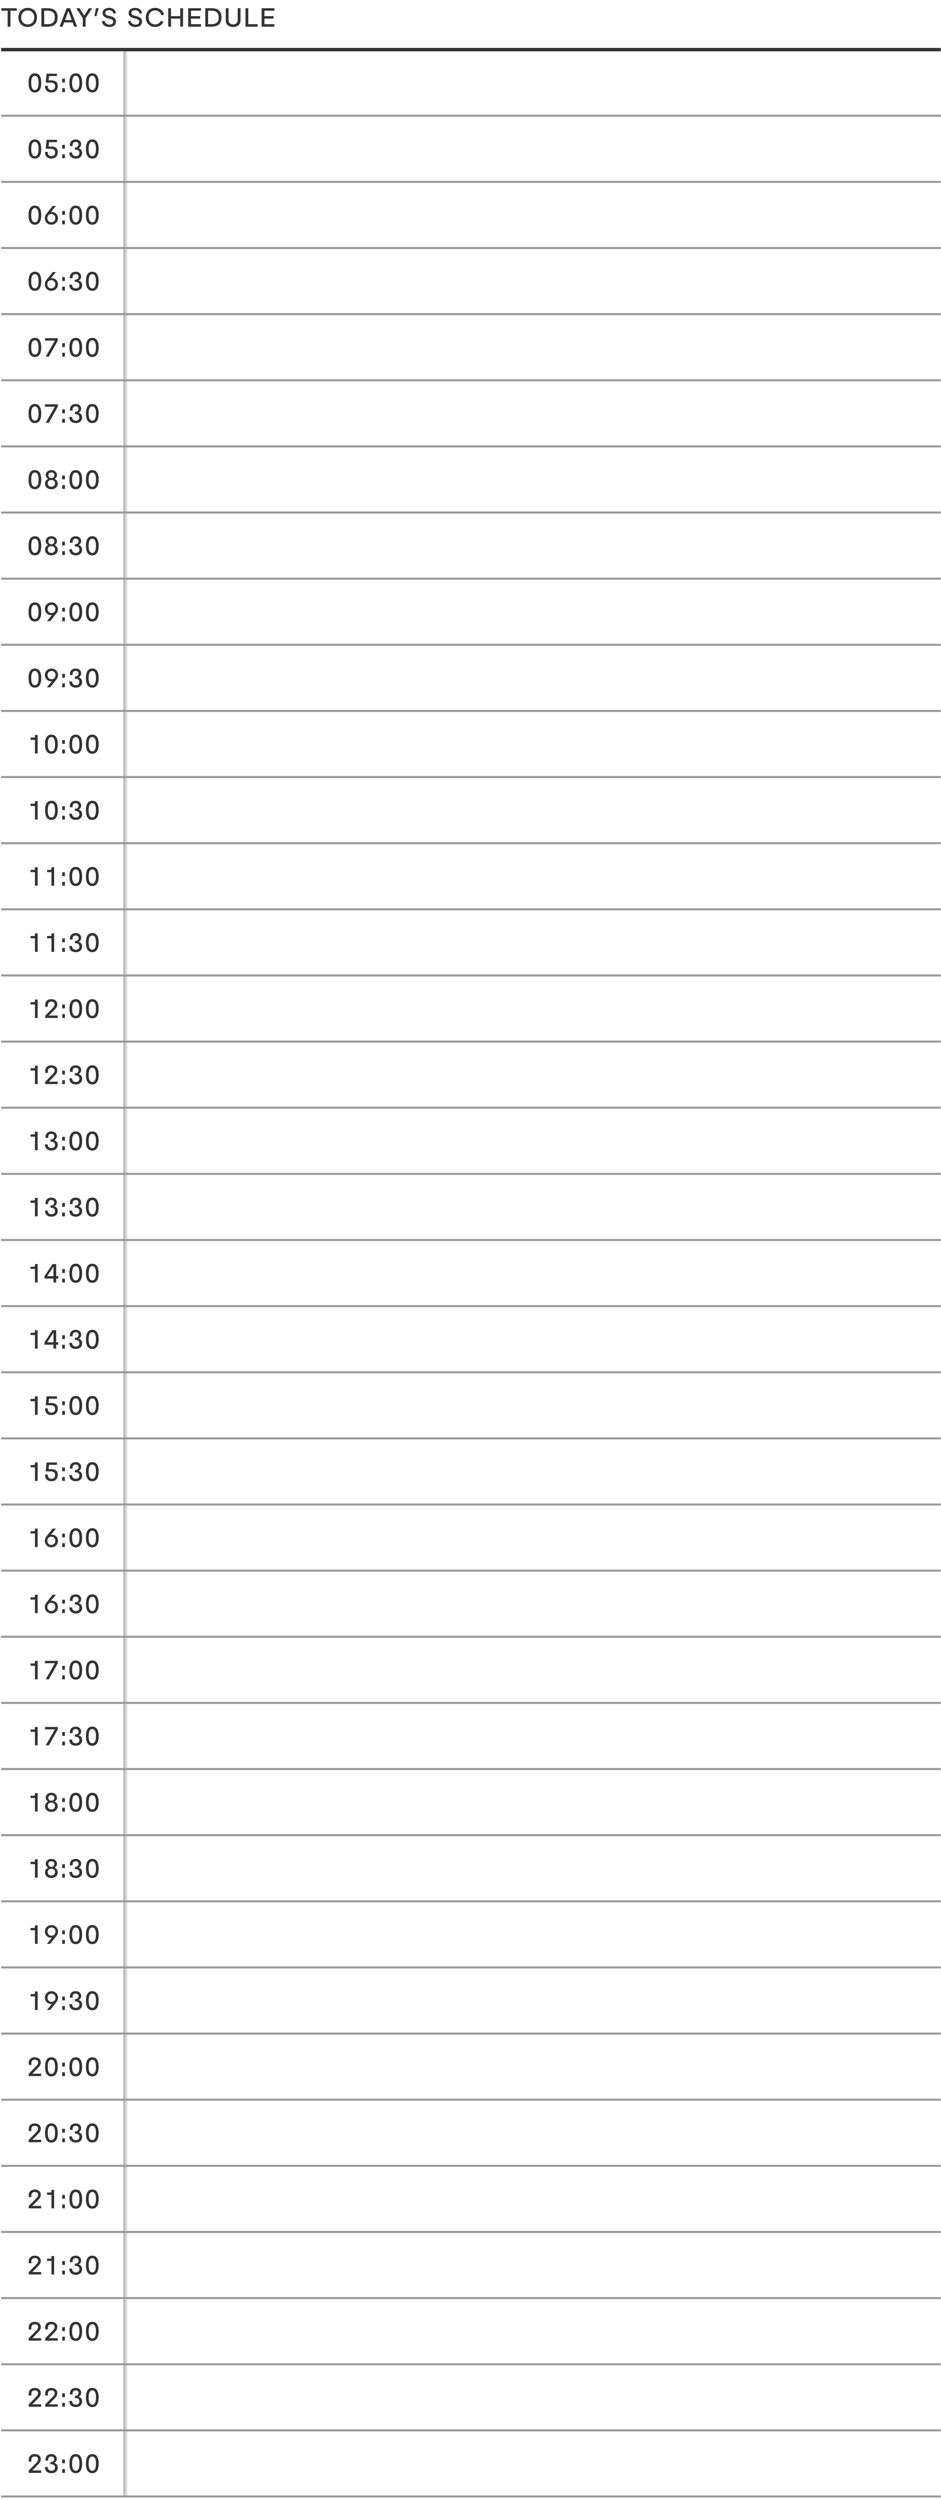 <svg width="266" height="706" viewBox="0 0 266 706" fill="none" xmlns="http://www.w3.org/2000/svg">
<mask id="path-1-inside-1_446_17968" fill="white">
<path d="M0.305 13.816H35.44V704.972H0.305V13.816Z"/>
</mask>
<path d="M34.861 13.816V704.972H36.019V13.816H34.861Z" fill="#9A9A9A" mask="url(#path-1-inside-1_446_17968)"/>
<path d="M0.305 14.009H265.942" stroke="#333333" stroke-width="0.965"/>
<path d="M0.305 32.684H265.942" stroke="#9A9A9A" stroke-width="0.579"/>
<path d="M0.305 88.708H265.942" stroke="#9A9A9A" stroke-width="0.579"/>
<path d="M0.305 144.732H265.942" stroke="#9A9A9A" stroke-width="0.579"/>
<path d="M0.305 200.756H265.942" stroke="#9A9A9A" stroke-width="0.579"/>
<path d="M0.305 256.78H265.942" stroke="#9A9A9A" stroke-width="0.579"/>
<path d="M0.305 312.804H265.942" stroke="#9A9A9A" stroke-width="0.579"/>
<path d="M0.305 368.828H265.942" stroke="#9A9A9A" stroke-width="0.579"/>
<path d="M0.305 424.853H265.942" stroke="#9A9A9A" stroke-width="0.579"/>
<path d="M0.305 480.876H265.942" stroke="#9A9A9A" stroke-width="0.579"/>
<path d="M0.305 536.901H265.942" stroke="#9A9A9A" stroke-width="0.579"/>
<path d="M0.305 592.925H265.942" stroke="#9A9A9A" stroke-width="0.579"/>
<path d="M0.305 648.949H265.942" stroke="#9A9A9A" stroke-width="0.579"/>
<path d="M0.305 704.973H265.942" stroke="#9A9A9A" stroke-width="0.579"/>
<path d="M0.305 51.359H265.942" stroke="#9A9A9A" stroke-width="0.579"/>
<path d="M0.305 107.383H265.942" stroke="#9A9A9A" stroke-width="0.579"/>
<path d="M0.305 163.407H265.942" stroke="#9A9A9A" stroke-width="0.579"/>
<path d="M0.305 219.431H265.942" stroke="#9A9A9A" stroke-width="0.579"/>
<path d="M0.305 275.455H265.942" stroke="#9A9A9A" stroke-width="0.579"/>
<path d="M0.305 331.479H265.942" stroke="#9A9A9A" stroke-width="0.579"/>
<path d="M0.305 387.503H265.942" stroke="#9A9A9A" stroke-width="0.579"/>
<path d="M0.305 443.527H265.942" stroke="#9A9A9A" stroke-width="0.579"/>
<path d="M0.305 499.551H265.942" stroke="#9A9A9A" stroke-width="0.579"/>
<path d="M0.305 555.575H265.942" stroke="#9A9A9A" stroke-width="0.579"/>
<path d="M0.305 611.6H265.942" stroke="#9A9A9A" stroke-width="0.579"/>
<path d="M0.305 667.624H265.942" stroke="#9A9A9A" stroke-width="0.579"/>
<path d="M0.305 70.033H265.942" stroke="#9A9A9A" stroke-width="0.579"/>
<path d="M0.305 126.058H265.942" stroke="#9A9A9A" stroke-width="0.579"/>
<path d="M0.305 182.082H265.942" stroke="#9A9A9A" stroke-width="0.579"/>
<path d="M0.305 238.105H265.942" stroke="#9A9A9A" stroke-width="0.579"/>
<path d="M0.305 294.13H265.942" stroke="#9A9A9A" stroke-width="0.579"/>
<path d="M0.305 350.154H265.942" stroke="#9A9A9A" stroke-width="0.579"/>
<path d="M0.305 406.178H265.942" stroke="#9A9A9A" stroke-width="0.579"/>
<path d="M0.305 462.202H265.942" stroke="#9A9A9A" stroke-width="0.579"/>
<path d="M0.305 518.226H265.942" stroke="#9A9A9A" stroke-width="0.579"/>
<path d="M0.305 574.25H265.942" stroke="#9A9A9A" stroke-width="0.579"/>
<path d="M0.305 630.274H265.942" stroke="#9A9A9A" stroke-width="0.579"/>
<path d="M0.305 686.298H265.942" stroke="#9A9A9A" stroke-width="0.579"/>
<path d="M0.382 2.32H4.729V3.023H2.953V7.533H2.158V3.023H0.382V2.32ZM7.833 7.625C6.289 7.625 5.2 6.529 5.2 4.923C5.2 3.324 6.289 2.22 7.833 2.22C9.378 2.22 10.466 3.324 10.466 4.923C10.466 6.529 9.378 7.625 7.833 7.625ZM7.833 6.892C8.914 6.892 9.671 6.104 9.671 4.923C9.671 3.749 8.914 2.954 7.833 2.954C6.752 2.954 5.995 3.749 5.995 4.923C5.995 6.104 6.752 6.892 7.833 6.892ZM13.468 7.533H11.7V2.32H13.468C15.314 2.32 16.287 3.131 16.287 4.923C16.287 6.73 15.298 7.533 13.468 7.533ZM12.495 3.023V6.83H13.468C14.789 6.83 15.491 6.235 15.491 4.923C15.491 3.594 14.758 3.023 13.468 3.023H12.495ZM21.806 7.533H20.957L20.509 6.328H18.138L17.69 7.533H16.841L18.826 2.32H19.822L21.806 7.533ZM19.327 3.123L18.385 5.656H20.262L19.327 3.123ZM25.129 2.32H26.056L24.203 5.17V7.533H23.407V5.154L21.562 2.32H22.481L23.809 4.398L25.129 2.32ZM27.269 4.552H26.683L27.115 2.32H27.895L27.269 4.552ZM30.895 7.625C29.713 7.625 28.949 7.046 28.795 6.035L29.559 5.849C29.675 6.544 30.185 6.954 30.941 6.954C31.605 6.954 31.991 6.629 31.991 6.127C31.991 5.525 31.381 5.394 30.71 5.224C29.899 5.008 28.98 4.753 28.98 3.695C28.98 2.822 29.706 2.22 30.826 2.22C31.768 2.22 32.571 2.645 32.779 3.687L32.061 3.872C31.914 3.17 31.443 2.884 30.826 2.884C30.169 2.884 29.768 3.193 29.768 3.672C29.768 4.22 30.324 4.351 31.019 4.521C31.837 4.722 32.787 5.015 32.787 6.042C32.787 7.023 32.123 7.625 30.895 7.625ZM38.273 7.625C37.092 7.625 36.327 7.046 36.173 6.035L36.937 5.849C37.053 6.544 37.563 6.954 38.319 6.954C38.984 6.954 39.37 6.629 39.37 6.127C39.37 5.525 38.76 5.394 38.088 5.224C37.277 5.008 36.358 4.753 36.358 3.695C36.358 2.822 37.084 2.22 38.204 2.22C39.146 2.22 39.949 2.645 40.157 3.687L39.439 3.872C39.292 3.17 38.821 2.884 38.204 2.884C37.547 2.884 37.146 3.193 37.146 3.672C37.146 4.22 37.702 4.351 38.397 4.521C39.215 4.722 40.165 5.015 40.165 6.042C40.165 7.023 39.501 7.625 38.273 7.625ZM43.846 7.625C42.302 7.625 41.213 6.529 41.213 4.923C41.213 3.324 42.302 2.22 43.846 2.22C45.12 2.22 46.086 2.977 46.371 4.135L45.607 4.328C45.421 3.556 44.804 2.954 43.846 2.954C42.765 2.954 42.008 3.749 42.008 4.923C42.008 6.104 42.765 6.892 43.846 6.892C44.587 6.892 45.182 6.513 45.46 5.888L46.201 6.166C45.815 7.062 44.943 7.625 43.846 7.625ZM48.349 7.533H47.554V2.32H48.349V4.552H50.952V2.32H51.747V7.533H50.952V5.255H48.349V7.533ZM56.81 2.32V3.023H53.999V4.56H56.578V5.255H53.999V6.83H56.81V7.533H53.204V2.32H56.81ZM59.8 7.533H58.032V2.32H59.8C61.646 2.32 62.619 3.131 62.619 4.923C62.619 6.73 61.63 7.533 59.8 7.533ZM58.827 3.023V6.83H59.8C61.121 6.83 61.823 6.235 61.823 4.923C61.823 3.594 61.09 3.023 59.8 3.023H58.827ZM65.901 7.625C64.696 7.625 63.808 6.969 63.808 5.718V2.32H64.604V5.618C64.604 6.436 65.113 6.9 65.901 6.9C66.689 6.9 67.198 6.436 67.198 5.618V2.32H67.994V5.718C67.994 6.969 67.106 7.625 65.901 7.625ZM72.843 7.533H69.391V2.32H70.187V6.83H72.843V7.533ZM77.561 2.32V3.023H74.751V4.56H77.33V5.255H74.751V6.83H77.561V7.533H73.955V2.32H77.561Z" fill="#333333"/>
<path d="M9.861 26.108C8.702 26.108 8.061 25.212 8.061 23.405C8.061 21.59 8.695 20.702 9.861 20.702C11.019 20.702 11.66 21.59 11.66 23.405C11.66 25.204 11.019 26.108 9.861 26.108ZM9.861 25.421C10.517 25.421 10.895 24.78 10.895 23.405C10.895 22.023 10.525 21.397 9.861 21.397C9.196 21.397 8.826 22.015 8.826 23.405C8.826 24.787 9.204 25.421 9.861 25.421ZM13.727 22.695H14.514C15.634 22.695 16.345 23.212 16.345 24.309C16.345 25.405 15.634 26.108 14.561 26.108C13.449 26.108 12.739 25.467 12.739 24.424V24.216H13.495V24.363C13.495 25.027 13.881 25.421 14.576 25.421C15.202 25.421 15.58 24.98 15.58 24.355C15.58 23.536 14.924 23.328 14.275 23.328H12.916L13.171 20.803H16.113V21.482H13.858L13.727 22.695ZM18.35 23.312H17.585V22.224H18.35V23.312ZM18.35 26.015H17.585V24.919H18.35V26.015ZM21.418 26.108C20.26 26.108 19.619 25.212 19.619 23.405C19.619 21.59 20.252 20.702 21.418 20.702C22.576 20.702 23.217 21.59 23.217 23.405C23.217 25.204 22.576 26.108 21.418 26.108ZM21.418 25.421C22.074 25.421 22.453 24.78 22.453 23.405C22.453 22.023 22.082 21.397 21.418 21.397C20.754 21.397 20.383 22.015 20.383 23.405C20.383 24.787 20.762 25.421 21.418 25.421ZM26.087 26.108C24.929 26.108 24.288 25.212 24.288 23.405C24.288 21.59 24.921 20.702 26.087 20.702C27.246 20.702 27.887 21.59 27.887 23.405C27.887 25.204 27.246 26.108 26.087 26.108ZM26.087 25.421C26.744 25.421 27.122 24.78 27.122 23.405C27.122 22.023 26.751 21.397 26.087 21.397C25.423 21.397 25.053 22.015 25.053 23.405C25.053 24.787 25.431 25.421 26.087 25.421Z" fill="#333333"/>
<path d="M9.861 44.782C8.702 44.782 8.061 43.886 8.061 42.079C8.061 40.265 8.695 39.377 9.861 39.377C11.019 39.377 11.66 40.265 11.66 42.079C11.66 43.879 11.019 44.782 9.861 44.782ZM9.861 44.095C10.517 44.095 10.895 43.454 10.895 42.079C10.895 40.697 10.525 40.072 9.861 40.072C9.196 40.072 8.826 40.69 8.826 42.079C8.826 43.462 9.204 44.095 9.861 44.095ZM13.727 41.369H14.514C15.634 41.369 16.345 41.886 16.345 42.983C16.345 44.079 15.634 44.782 14.561 44.782C13.449 44.782 12.739 44.141 12.739 43.099V42.89H13.495V43.037C13.495 43.701 13.881 44.095 14.576 44.095C15.202 44.095 15.58 43.655 15.58 43.029C15.58 42.211 14.924 42.002 14.275 42.002H12.916L13.171 39.477H16.113V40.157H13.858L13.727 41.369ZM18.35 41.987H17.585V40.898H18.35V41.987ZM18.35 44.69H17.585V43.593H18.35V44.69ZM21.457 44.782C20.283 44.782 19.596 44.141 19.596 43.052H20.375C20.383 43.709 20.785 44.095 21.441 44.095C22.036 44.095 22.445 43.732 22.445 43.184C22.445 42.62 22.051 42.257 21.364 42.257H21.155V41.624H21.302C21.858 41.624 22.206 41.3 22.206 40.813C22.206 40.357 21.881 40.056 21.395 40.056C20.877 40.056 20.515 40.404 20.515 40.952C20.515 41.029 20.522 41.114 20.538 41.199L19.781 41.238C19.758 41.122 19.75 41.014 19.75 40.913C19.75 39.995 20.406 39.377 21.402 39.377C22.345 39.377 22.947 39.971 22.947 40.728C22.947 41.323 22.576 41.717 22.19 41.863C22.754 41.995 23.225 42.427 23.225 43.184C23.225 44.118 22.515 44.782 21.457 44.782ZM26.087 44.782C24.929 44.782 24.288 43.886 24.288 42.079C24.288 40.265 24.921 39.377 26.087 39.377C27.246 39.377 27.887 40.265 27.887 42.079C27.887 43.879 27.246 44.782 26.087 44.782ZM26.087 44.095C26.744 44.095 27.122 43.454 27.122 42.079C27.122 40.697 26.751 40.072 26.087 40.072C25.423 40.072 25.053 40.69 25.053 42.079C25.053 43.462 25.431 44.095 26.087 44.095Z" fill="#333333"/>
<path d="M9.861 63.457C8.702 63.457 8.061 62.562 8.061 60.755C8.061 58.94 8.695 58.052 9.861 58.052C11.019 58.052 11.66 58.94 11.66 60.755C11.66 62.554 11.019 63.457 9.861 63.457ZM9.861 62.77C10.517 62.77 10.895 62.129 10.895 60.755C10.895 59.373 10.525 58.747 9.861 58.747C9.196 58.747 8.826 59.365 8.826 60.755C8.826 62.137 9.204 62.77 9.861 62.77ZM14.684 59.874C15.627 59.874 16.391 60.6 16.391 61.627C16.391 62.662 15.549 63.457 14.514 63.457C13.464 63.457 12.669 62.631 12.669 61.62C12.669 61.164 12.823 60.731 13.14 60.338L14.885 58.152H15.812L14.391 59.898C14.491 59.882 14.584 59.874 14.684 59.874ZM15.642 61.612C15.65 60.956 15.194 60.438 14.507 60.438C13.843 60.438 13.395 60.932 13.387 61.596C13.372 62.237 13.812 62.77 14.499 62.77C15.163 62.77 15.634 62.253 15.642 61.612ZM18.35 60.662H17.585V59.573H18.35V60.662ZM18.35 63.365H17.585V62.268H18.35V63.365ZM21.418 63.457C20.26 63.457 19.619 62.562 19.619 60.755C19.619 58.94 20.252 58.052 21.418 58.052C22.576 58.052 23.217 58.94 23.217 60.755C23.217 62.554 22.576 63.457 21.418 63.457ZM21.418 62.77C22.074 62.77 22.453 62.129 22.453 60.755C22.453 59.373 22.082 58.747 21.418 58.747C20.754 58.747 20.383 59.365 20.383 60.755C20.383 62.137 20.762 62.77 21.418 62.77ZM26.087 63.457C24.929 63.457 24.288 62.562 24.288 60.755C24.288 58.94 24.921 58.052 26.087 58.052C27.246 58.052 27.887 58.94 27.887 60.755C27.887 62.554 27.246 63.457 26.087 63.457ZM26.087 62.77C26.744 62.77 27.122 62.129 27.122 60.755C27.122 59.373 26.751 58.747 26.087 58.747C25.423 58.747 25.053 59.365 25.053 60.755C25.053 62.137 25.431 62.77 26.087 62.77Z" fill="#333333"/>
<path d="M9.861 82.132C8.702 82.132 8.061 81.236 8.061 79.429C8.061 77.614 8.695 76.726 9.861 76.726C11.019 76.726 11.66 77.614 11.66 79.429C11.66 81.228 11.019 82.132 9.861 82.132ZM9.861 81.445C10.517 81.445 10.895 80.803 10.895 79.429C10.895 78.047 10.525 77.421 9.861 77.421C9.196 77.421 8.826 78.039 8.826 79.429C8.826 80.811 9.204 81.445 9.861 81.445ZM14.684 78.549C15.627 78.549 16.391 79.275 16.391 80.302C16.391 81.336 15.549 82.132 14.514 82.132C13.464 82.132 12.669 81.305 12.669 80.294C12.669 79.838 12.823 79.406 13.14 79.012L14.885 76.827H15.812L14.391 78.572C14.491 78.556 14.584 78.549 14.684 78.549ZM15.642 80.286C15.65 79.63 15.194 79.112 14.507 79.112C13.843 79.112 13.395 79.607 13.387 80.271C13.372 80.912 13.812 81.445 14.499 81.445C15.163 81.445 15.634 80.927 15.642 80.286ZM18.35 79.336H17.585V78.248H18.35V79.336ZM18.35 82.039H17.585V80.942H18.35V82.039ZM21.457 82.132C20.283 82.132 19.596 81.491 19.596 80.402H20.375C20.383 81.058 20.785 81.445 21.441 81.445C22.036 81.445 22.445 81.082 22.445 80.533C22.445 79.97 22.051 79.607 21.364 79.607H21.155V78.973H21.302C21.858 78.973 22.206 78.649 22.206 78.163C22.206 77.707 21.881 77.406 21.395 77.406C20.877 77.406 20.515 77.753 20.515 78.302C20.515 78.379 20.522 78.464 20.538 78.549L19.781 78.587C19.758 78.472 19.75 78.363 19.75 78.263C19.75 77.344 20.406 76.726 21.402 76.726C22.345 76.726 22.947 77.321 22.947 78.078C22.947 78.672 22.576 79.066 22.19 79.213C22.754 79.344 23.225 79.776 23.225 80.533C23.225 81.468 22.515 82.132 21.457 82.132ZM26.087 82.132C24.929 82.132 24.288 81.236 24.288 79.429C24.288 77.614 24.921 76.726 26.087 76.726C27.246 76.726 27.887 77.614 27.887 79.429C27.887 81.228 27.246 82.132 26.087 82.132ZM26.087 81.445C26.744 81.445 27.122 80.803 27.122 79.429C27.122 78.047 26.751 77.421 26.087 77.421C25.423 77.421 25.053 78.039 25.053 79.429C25.053 80.811 25.431 81.445 26.087 81.445Z" fill="#333333"/>
<path d="M9.861 100.807C8.702 100.807 8.061 99.911 8.061 98.104C8.061 96.289 8.695 95.401 9.861 95.401C11.019 95.401 11.66 96.289 11.66 98.104C11.66 99.903 11.019 100.807 9.861 100.807ZM9.861 100.119C10.517 100.119 10.895 99.478 10.895 98.104C10.895 96.722 10.525 96.096 9.861 96.096C9.196 96.096 8.826 96.714 8.826 98.104C8.826 99.486 9.204 100.119 9.861 100.119ZM12.723 96.181V95.501H16.345V96.181L13.804 100.714H12.924L15.511 96.181H12.723ZM18.35 98.011H17.585V96.922H18.35V98.011ZM18.35 100.714H17.585V99.617H18.35V100.714ZM21.418 100.807C20.26 100.807 19.619 99.911 19.619 98.104C19.619 96.289 20.252 95.401 21.418 95.401C22.576 95.401 23.217 96.289 23.217 98.104C23.217 99.903 22.576 100.807 21.418 100.807ZM21.418 100.119C22.074 100.119 22.453 99.478 22.453 98.104C22.453 96.722 22.082 96.096 21.418 96.096C20.754 96.096 20.383 96.714 20.383 98.104C20.383 99.486 20.762 100.119 21.418 100.119ZM26.087 100.807C24.929 100.807 24.288 99.911 24.288 98.104C24.288 96.289 24.921 95.401 26.087 95.401C27.246 95.401 27.887 96.289 27.887 98.104C27.887 99.903 27.246 100.807 26.087 100.807ZM26.087 100.119C26.744 100.119 27.122 99.478 27.122 98.104C27.122 96.722 26.751 96.096 26.087 96.096C25.423 96.096 25.053 96.714 25.053 98.104C25.053 99.486 25.431 100.119 26.087 100.119Z" fill="#333333"/>
<path d="M9.861 119.481C8.702 119.481 8.061 118.585 8.061 116.778C8.061 114.963 8.695 114.075 9.861 114.075C11.019 114.075 11.66 114.963 11.66 116.778C11.66 118.577 11.019 119.481 9.861 119.481ZM9.861 118.794C10.517 118.794 10.895 118.153 10.895 116.778C10.895 115.396 10.525 114.77 9.861 114.77C9.196 114.77 8.826 115.388 8.826 116.778C8.826 118.16 9.204 118.794 9.861 118.794ZM12.723 114.855V114.176H16.345V114.855L13.804 119.388H12.924L15.511 114.855H12.723ZM18.35 116.685H17.585V115.597H18.35V116.685ZM18.35 119.388H17.585V118.292H18.35V119.388ZM21.457 119.481C20.283 119.481 19.596 118.84 19.596 117.751H20.375C20.383 118.407 20.785 118.794 21.441 118.794C22.036 118.794 22.445 118.431 22.445 117.882C22.445 117.319 22.051 116.956 21.364 116.956H21.155V116.323H21.302C21.858 116.323 22.206 115.998 22.206 115.512C22.206 115.056 21.881 114.755 21.395 114.755C20.877 114.755 20.515 115.102 20.515 115.651C20.515 115.728 20.522 115.813 20.538 115.898L19.781 115.936C19.758 115.821 19.75 115.713 19.75 115.612C19.75 114.693 20.406 114.075 21.402 114.075C22.345 114.075 22.947 114.67 22.947 115.427C22.947 116.021 22.576 116.415 22.19 116.562C22.754 116.693 23.225 117.126 23.225 117.882C23.225 118.817 22.515 119.481 21.457 119.481ZM26.087 119.481C24.929 119.481 24.288 118.585 24.288 116.778C24.288 114.963 24.921 114.075 26.087 114.075C27.246 114.075 27.887 114.963 27.887 116.778C27.887 118.577 27.246 119.481 26.087 119.481ZM26.087 118.794C26.744 118.794 27.122 118.153 27.122 116.778C27.122 115.396 26.751 114.77 26.087 114.77C25.423 114.77 25.053 115.388 25.053 116.778C25.053 118.16 25.431 118.794 26.087 118.794Z" fill="#333333"/>
<path d="M9.861 138.156C8.702 138.156 8.061 137.26 8.061 135.453C8.061 133.639 8.695 132.751 9.861 132.751C11.019 132.751 11.66 133.639 11.66 135.453C11.66 137.253 11.019 138.156 9.861 138.156ZM9.861 137.469C10.517 137.469 10.895 136.828 10.895 135.453C10.895 134.071 10.525 133.446 9.861 133.446C9.196 133.446 8.826 134.063 8.826 135.453C8.826 136.836 9.204 137.469 9.861 137.469ZM14.522 138.156C13.488 138.156 12.723 137.523 12.723 136.581C12.723 135.955 13.07 135.469 13.619 135.237C13.202 135.021 12.931 134.619 12.931 134.125C12.931 133.33 13.603 132.751 14.522 132.751C15.434 132.751 16.105 133.338 16.105 134.125C16.105 134.619 15.835 135.013 15.434 135.237C15.982 135.477 16.322 135.963 16.322 136.581C16.322 137.523 15.557 138.156 14.522 138.156ZM14.522 135.013C15.017 135.013 15.379 134.658 15.379 134.195C15.379 133.739 15.009 133.407 14.522 133.407C14.028 133.407 13.665 133.739 13.665 134.195C13.665 134.666 14.028 135.013 14.522 135.013ZM14.522 137.469C15.117 137.469 15.557 137.067 15.557 136.496C15.557 135.917 15.125 135.538 14.522 135.538C13.92 135.538 13.488 135.917 13.488 136.496C13.488 137.067 13.928 137.469 14.522 137.469ZM18.35 135.361H17.585V134.272H18.35V135.361ZM18.35 138.063H17.585V136.967H18.35V138.063ZM21.418 138.156C20.26 138.156 19.619 137.26 19.619 135.453C19.619 133.639 20.252 132.751 21.418 132.751C22.576 132.751 23.217 133.639 23.217 135.453C23.217 137.253 22.576 138.156 21.418 138.156ZM21.418 137.469C22.074 137.469 22.453 136.828 22.453 135.453C22.453 134.071 22.082 133.446 21.418 133.446C20.754 133.446 20.383 134.063 20.383 135.453C20.383 136.836 20.762 137.469 21.418 137.469ZM26.087 138.156C24.929 138.156 24.288 137.26 24.288 135.453C24.288 133.639 24.921 132.751 26.087 132.751C27.246 132.751 27.887 133.639 27.887 135.453C27.887 137.253 27.246 138.156 26.087 138.156ZM26.087 137.469C26.744 137.469 27.122 136.828 27.122 135.453C27.122 134.071 26.751 133.446 26.087 133.446C25.423 133.446 25.053 134.063 25.053 135.453C25.053 136.836 25.431 137.469 26.087 137.469Z" fill="#333333"/>
<path d="M9.861 156.83C8.702 156.83 8.061 155.935 8.061 154.128C8.061 152.313 8.695 151.425 9.861 151.425C11.019 151.425 11.66 152.313 11.66 154.128C11.66 155.927 11.019 156.83 9.861 156.83ZM9.861 156.143C10.517 156.143 10.895 155.502 10.895 154.128C10.895 152.746 10.525 152.12 9.861 152.12C9.196 152.12 8.826 152.738 8.826 154.128C8.826 155.51 9.204 156.143 9.861 156.143ZM14.522 156.83C13.488 156.83 12.723 156.197 12.723 155.255C12.723 154.63 13.07 154.143 13.619 153.912C13.202 153.695 12.931 153.294 12.931 152.8C12.931 152.004 13.603 151.425 14.522 151.425C15.434 151.425 16.105 152.012 16.105 152.8C16.105 153.294 15.835 153.688 15.434 153.912C15.982 154.151 16.322 154.637 16.322 155.255C16.322 156.197 15.557 156.83 14.522 156.83ZM14.522 153.688C15.017 153.688 15.379 153.332 15.379 152.869C15.379 152.413 15.009 152.081 14.522 152.081C14.028 152.081 13.665 152.413 13.665 152.869C13.665 153.34 14.028 153.688 14.522 153.688ZM14.522 156.143C15.117 156.143 15.557 155.742 15.557 155.17C15.557 154.591 15.125 154.213 14.522 154.213C13.92 154.213 13.488 154.591 13.488 155.17C13.488 155.742 13.928 156.143 14.522 156.143ZM18.35 154.035H17.585V152.946H18.35V154.035ZM18.35 156.738H17.585V155.641H18.35V156.738ZM21.457 156.83C20.283 156.83 19.596 156.19 19.596 155.101H20.375C20.383 155.757 20.785 156.143 21.441 156.143C22.036 156.143 22.445 155.78 22.445 155.232C22.445 154.668 22.051 154.305 21.364 154.305H21.155V153.672H21.302C21.858 153.672 22.206 153.348 22.206 152.861C22.206 152.406 21.881 152.105 21.395 152.105C20.877 152.105 20.515 152.452 20.515 153C20.515 153.078 20.522 153.163 20.538 153.247L19.781 153.286C19.758 153.17 19.75 153.062 19.75 152.962C19.75 152.043 20.406 151.425 21.402 151.425C22.345 151.425 22.947 152.02 22.947 152.776C22.947 153.371 22.576 153.765 22.19 153.912C22.754 154.043 23.225 154.475 23.225 155.232C23.225 156.166 22.515 156.83 21.457 156.83ZM26.087 156.83C24.929 156.83 24.288 155.935 24.288 154.128C24.288 152.313 24.921 151.425 26.087 151.425C27.246 151.425 27.887 152.313 27.887 154.128C27.887 155.927 27.246 156.83 26.087 156.83ZM26.087 156.143C26.744 156.143 27.122 155.502 27.122 154.128C27.122 152.746 26.751 152.12 26.087 152.12C25.423 152.12 25.053 152.738 25.053 154.128C25.053 155.51 25.431 156.143 26.087 156.143Z" fill="#333333"/>
<path d="M9.861 175.505C8.702 175.505 8.061 174.61 8.061 172.803C8.061 170.988 8.695 170.1 9.861 170.1C11.019 170.1 11.66 170.988 11.66 172.803C11.66 174.602 11.019 175.505 9.861 175.505ZM9.861 174.818C10.517 174.818 10.895 174.177 10.895 172.803C10.895 171.42 10.525 170.795 9.861 170.795C9.196 170.795 8.826 171.413 8.826 172.803C8.826 174.185 9.204 174.818 9.861 174.818ZM14.561 170.108C15.611 170.108 16.406 170.934 16.406 171.945C16.406 172.401 16.252 172.826 15.935 173.227L14.19 175.413H13.264L14.677 173.667C14.584 173.683 14.484 173.691 14.391 173.691C13.449 173.691 12.684 172.957 12.684 171.93C12.684 170.903 13.526 170.108 14.561 170.108ZM15.688 171.969C15.704 171.328 15.264 170.787 14.576 170.787C13.912 170.787 13.441 171.312 13.434 171.945C13.426 172.602 13.881 173.127 14.569 173.127C15.233 173.127 15.681 172.625 15.688 171.969ZM18.35 172.71H17.585V171.621H18.35V172.71ZM18.35 175.413H17.585V174.316H18.35V175.413ZM21.418 175.505C20.26 175.505 19.619 174.61 19.619 172.803C19.619 170.988 20.252 170.1 21.418 170.1C22.576 170.1 23.217 170.988 23.217 172.803C23.217 174.602 22.576 175.505 21.418 175.505ZM21.418 174.818C22.074 174.818 22.453 174.177 22.453 172.803C22.453 171.42 22.082 170.795 21.418 170.795C20.754 170.795 20.383 171.413 20.383 172.803C20.383 174.185 20.762 174.818 21.418 174.818ZM26.087 175.505C24.929 175.505 24.288 174.61 24.288 172.803C24.288 170.988 24.921 170.1 26.087 170.1C27.246 170.1 27.887 170.988 27.887 172.803C27.887 174.602 27.246 175.505 26.087 175.505ZM26.087 174.818C26.744 174.818 27.122 174.177 27.122 172.803C27.122 171.42 26.751 170.795 26.087 170.795C25.423 170.795 25.053 171.413 25.053 172.803C25.053 174.185 25.431 174.818 26.087 174.818Z" fill="#333333"/>
<path d="M9.861 194.18C8.702 194.18 8.061 193.284 8.061 191.477C8.061 189.662 8.695 188.774 9.861 188.774C11.019 188.774 11.66 189.662 11.66 191.477C11.66 193.276 11.019 194.18 9.861 194.18ZM9.861 193.492C10.517 193.492 10.895 192.851 10.895 191.477C10.895 190.095 10.525 189.469 9.861 189.469C9.196 189.469 8.826 190.087 8.826 191.477C8.826 192.859 9.204 193.492 9.861 193.492ZM14.561 188.782C15.611 188.782 16.406 189.608 16.406 190.62C16.406 191.075 16.252 191.5 15.935 191.902L14.19 194.087H13.264L14.677 192.342C14.584 192.357 14.484 192.365 14.391 192.365C13.449 192.365 12.684 191.631 12.684 190.604C12.684 189.577 13.526 188.782 14.561 188.782ZM15.688 190.643C15.704 190.002 15.264 189.461 14.576 189.461C13.912 189.461 13.441 189.987 13.434 190.62C13.426 191.276 13.881 191.801 14.569 191.801C15.233 191.801 15.681 191.299 15.688 190.643ZM18.35 191.384H17.585V190.295H18.35V191.384ZM18.35 194.087H17.585V192.99H18.35V194.087ZM21.457 194.18C20.283 194.18 19.596 193.539 19.596 192.45H20.375C20.383 193.106 20.785 193.492 21.441 193.492C22.036 193.492 22.445 193.129 22.445 192.581C22.445 192.017 22.051 191.654 21.364 191.654H21.155V191.021H21.302C21.858 191.021 22.206 190.697 22.206 190.21C22.206 189.755 21.881 189.454 21.395 189.454C20.877 189.454 20.515 189.801 20.515 190.349C20.515 190.427 20.522 190.512 20.538 190.597L19.781 190.635C19.758 190.519 19.75 190.411 19.75 190.311C19.75 189.392 20.406 188.774 21.402 188.774C22.345 188.774 22.947 189.369 22.947 190.126C22.947 190.72 22.576 191.114 22.19 191.261C22.754 191.392 23.225 191.824 23.225 192.581C23.225 193.515 22.515 194.18 21.457 194.18ZM26.087 194.18C24.929 194.18 24.288 193.284 24.288 191.477C24.288 189.662 24.921 188.774 26.087 188.774C27.246 188.774 27.887 189.662 27.887 191.477C27.887 193.276 27.246 194.18 26.087 194.18ZM26.087 193.492C26.744 193.492 27.122 192.851 27.122 191.477C27.122 190.095 26.751 189.469 26.087 189.469C25.423 189.469 25.053 190.087 25.053 191.477C25.053 192.859 25.431 193.492 26.087 193.492Z" fill="#333333"/>
<path d="M9.876 208.021V207.55H10.64V212.762H9.876V208.932H8.633V208.291H9.606C9.776 208.291 9.876 208.191 9.876 208.021ZM14.53 212.855C13.372 212.855 12.731 211.959 12.731 210.152C12.731 208.337 13.364 207.449 14.53 207.449C15.688 207.449 16.329 208.337 16.329 210.152C16.329 211.951 15.688 212.855 14.53 212.855ZM14.53 212.168C15.186 212.168 15.565 211.527 15.565 210.152C15.565 208.77 15.194 208.144 14.53 208.144C13.866 208.144 13.495 208.762 13.495 210.152C13.495 211.534 13.874 212.168 14.53 212.168ZM18.35 210.06H17.585V208.971H18.35V210.06ZM18.35 212.762H17.585V211.666H18.35V212.762ZM21.418 212.855C20.26 212.855 19.619 211.959 19.619 210.152C19.619 208.337 20.252 207.449 21.418 207.449C22.576 207.449 23.217 208.337 23.217 210.152C23.217 211.951 22.576 212.855 21.418 212.855ZM21.418 212.168C22.074 212.168 22.453 211.527 22.453 210.152C22.453 208.77 22.082 208.144 21.418 208.144C20.754 208.144 20.383 208.762 20.383 210.152C20.383 211.534 20.762 212.168 21.418 212.168ZM26.087 212.855C24.929 212.855 24.288 211.959 24.288 210.152C24.288 208.337 24.921 207.449 26.087 207.449C27.246 207.449 27.887 208.337 27.887 210.152C27.887 211.951 27.246 212.855 26.087 212.855ZM26.087 212.168C26.744 212.168 27.122 211.527 27.122 210.152C27.122 208.77 26.751 208.144 26.087 208.144C25.423 208.144 25.053 208.762 25.053 210.152C25.053 211.534 25.431 212.168 26.087 212.168Z" fill="#333333"/>
<path d="M9.876 226.695V226.224H10.64V231.437H9.876V227.606H8.633V226.965H9.606C9.776 226.965 9.876 226.865 9.876 226.695ZM14.53 231.529C13.372 231.529 12.731 230.633 12.731 228.826C12.731 227.012 13.364 226.124 14.53 226.124C15.688 226.124 16.329 227.012 16.329 228.826C16.329 230.626 15.688 231.529 14.53 231.529ZM14.53 230.842C15.186 230.842 15.565 230.201 15.565 228.826C15.565 227.444 15.194 226.819 14.53 226.819C13.866 226.819 13.495 227.437 13.495 228.826C13.495 230.209 13.874 230.842 14.53 230.842ZM18.35 228.734H17.585V227.645H18.35V228.734ZM18.35 231.437H17.585V230.34H18.35V231.437ZM21.457 231.529C20.283 231.529 19.596 230.888 19.596 229.799H20.375C20.383 230.456 20.785 230.842 21.441 230.842C22.036 230.842 22.445 230.479 22.445 229.931C22.445 229.367 22.051 229.004 21.364 229.004H21.155V228.371H21.302C21.858 228.371 22.206 228.047 22.206 227.56C22.206 227.104 21.881 226.803 21.395 226.803C20.877 226.803 20.515 227.151 20.515 227.699C20.515 227.776 20.522 227.861 20.538 227.946L19.781 227.985C19.758 227.869 19.75 227.761 19.75 227.66C19.75 226.742 20.406 226.124 21.402 226.124C22.345 226.124 22.947 226.718 22.947 227.475C22.947 228.07 22.576 228.464 22.19 228.61C22.754 228.742 23.225 229.174 23.225 229.931C23.225 230.865 22.515 231.529 21.457 231.529ZM26.087 231.529C24.929 231.529 24.288 230.633 24.288 228.826C24.288 227.012 24.921 226.124 26.087 226.124C27.246 226.124 27.887 227.012 27.887 228.826C27.887 230.626 27.246 231.529 26.087 231.529ZM26.087 230.842C26.744 230.842 27.122 230.201 27.122 228.826C27.122 227.444 26.751 226.819 26.087 226.819C25.423 226.819 25.053 227.437 25.053 228.826C25.053 230.209 25.431 230.842 26.087 230.842Z" fill="#333333"/>
<path d="M9.876 245.37V244.899H10.64V250.111H9.876V246.281H8.633V245.64H9.606C9.776 245.64 9.876 245.54 9.876 245.37ZM14.545 245.37V244.899H15.31V250.111H14.545V246.281H13.302V245.64H14.275C14.445 245.64 14.545 245.54 14.545 245.37ZM18.35 247.409H17.585V246.32H18.35V247.409ZM18.35 250.111H17.585V249.015H18.35V250.111ZM21.418 250.204C20.26 250.204 19.619 249.308 19.619 247.501C19.619 245.687 20.252 244.799 21.418 244.799C22.576 244.799 23.217 245.687 23.217 247.501C23.217 249.301 22.576 250.204 21.418 250.204ZM21.418 249.517C22.074 249.517 22.453 248.876 22.453 247.501C22.453 246.119 22.082 245.494 21.418 245.494C20.754 245.494 20.383 246.111 20.383 247.501C20.383 248.884 20.762 249.517 21.418 249.517ZM26.087 250.204C24.929 250.204 24.288 249.308 24.288 247.501C24.288 245.687 24.921 244.799 26.087 244.799C27.246 244.799 27.887 245.687 27.887 247.501C27.887 249.301 27.246 250.204 26.087 250.204ZM26.087 249.517C26.744 249.517 27.122 248.876 27.122 247.501C27.122 246.119 26.751 245.494 26.087 245.494C25.423 245.494 25.053 246.111 25.053 247.501C25.053 248.884 25.431 249.517 26.087 249.517Z" fill="#333333"/>
<path d="M9.876 264.045V263.574H10.64V268.786H9.876V264.956H8.633V264.315H9.606C9.776 264.315 9.876 264.215 9.876 264.045ZM14.545 264.045V263.574H15.31V268.786H14.545V264.956H13.302V264.315H14.275C14.445 264.315 14.545 264.215 14.545 264.045ZM18.35 266.083H17.585V264.995H18.35V266.083ZM18.35 268.786H17.585V267.69H18.35V268.786ZM21.457 268.879C20.283 268.879 19.596 268.238 19.596 267.149H20.375C20.383 267.805 20.785 268.192 21.441 268.192C22.036 268.192 22.445 267.829 22.445 267.28C22.445 266.717 22.051 266.354 21.364 266.354H21.155V265.72H21.302C21.858 265.72 22.206 265.396 22.206 264.91C22.206 264.454 21.881 264.153 21.395 264.153C20.877 264.153 20.515 264.5 20.515 265.049C20.515 265.126 20.522 265.211 20.538 265.296L19.781 265.334C19.758 265.219 19.75 265.11 19.75 265.01C19.75 264.091 20.406 263.473 21.402 263.473C22.345 263.473 22.947 264.068 22.947 264.825C22.947 265.419 22.576 265.813 22.19 265.96C22.754 266.091 23.225 266.524 23.225 267.28C23.225 268.215 22.515 268.879 21.457 268.879ZM26.087 268.879C24.929 268.879 24.288 267.983 24.288 266.176C24.288 264.361 24.921 263.473 26.087 263.473C27.246 263.473 27.887 264.361 27.887 266.176C27.887 267.975 27.246 268.879 26.087 268.879ZM26.087 268.192C26.744 268.192 27.122 267.551 27.122 266.176C27.122 264.794 26.751 264.168 26.087 264.168C25.423 264.168 25.053 264.786 25.053 266.176C25.053 267.558 25.431 268.192 26.087 268.192Z" fill="#333333"/>
<path d="M9.876 282.72V282.249H10.64V287.461H9.876V283.631H8.633V282.99H9.606C9.776 282.99 9.876 282.89 9.876 282.72ZM15.472 285.083L13.82 286.774H16.314V287.461H12.785V286.797L14.901 284.65C15.256 284.287 15.441 283.994 15.441 283.631C15.441 283.137 15.101 282.835 14.545 282.835C13.897 282.835 13.526 283.183 13.526 283.839C13.526 283.971 13.542 284.102 13.572 284.249L12.831 284.349C12.8 284.148 12.777 283.971 12.777 283.801C12.777 282.766 13.434 282.148 14.514 282.148C15.511 282.148 16.198 282.712 16.198 283.608C16.198 284.117 16.013 284.534 15.472 285.083ZM18.35 284.758H17.585V283.669H18.35V284.758ZM18.35 287.461H17.585V286.364H18.35V287.461ZM21.418 287.554C20.26 287.554 19.619 286.658 19.619 284.851C19.619 283.036 20.252 282.148 21.418 282.148C22.576 282.148 23.217 283.036 23.217 284.851C23.217 286.65 22.576 287.554 21.418 287.554ZM21.418 286.866C22.074 286.866 22.453 286.225 22.453 284.851C22.453 283.469 22.082 282.843 21.418 282.843C20.754 282.843 20.383 283.461 20.383 284.851C20.383 286.233 20.762 286.866 21.418 286.866ZM26.087 287.554C24.929 287.554 24.288 286.658 24.288 284.851C24.288 283.036 24.921 282.148 26.087 282.148C27.246 282.148 27.887 283.036 27.887 284.851C27.887 286.65 27.246 287.554 26.087 287.554ZM26.087 286.866C26.744 286.866 27.122 286.225 27.122 284.851C27.122 283.469 26.751 282.843 26.087 282.843C25.423 282.843 25.053 283.461 25.053 284.851C25.053 286.233 25.431 286.866 26.087 286.866Z" fill="#333333"/>
<path d="M9.876 301.394V300.923H10.64V306.135H9.876V302.305H8.633V301.664H9.606C9.776 301.664 9.876 301.564 9.876 301.394ZM15.472 303.757L13.82 305.448H16.314V306.135H12.785V305.471L14.901 303.324C15.256 302.962 15.441 302.668 15.441 302.305C15.441 301.811 15.101 301.51 14.545 301.51C13.897 301.51 13.526 301.857 13.526 302.514C13.526 302.645 13.542 302.776 13.572 302.923L12.831 303.023C12.8 302.823 12.777 302.645 12.777 302.475C12.777 301.44 13.434 300.823 14.514 300.823C15.511 300.823 16.198 301.386 16.198 302.282C16.198 302.792 16.013 303.209 15.472 303.757ZM18.35 303.433H17.585V302.344H18.35V303.433ZM18.35 306.135H17.585V305.039H18.35V306.135ZM21.457 306.228C20.283 306.228 19.596 305.587 19.596 304.498H20.375C20.383 305.155 20.785 305.541 21.441 305.541C22.036 305.541 22.445 305.178 22.445 304.629C22.445 304.066 22.051 303.703 21.364 303.703H21.155V303.07H21.302C21.858 303.07 22.206 302.745 22.206 302.259C22.206 301.803 21.881 301.502 21.395 301.502C20.877 301.502 20.515 301.85 20.515 302.398C20.515 302.475 20.522 302.56 20.538 302.645L19.781 302.684C19.758 302.568 19.75 302.46 19.75 302.359C19.75 301.44 20.406 300.823 21.402 300.823C22.345 300.823 22.947 301.417 22.947 302.174C22.947 302.768 22.576 303.162 22.19 303.309C22.754 303.44 23.225 303.873 23.225 304.629C23.225 305.564 22.515 306.228 21.457 306.228ZM26.087 306.228C24.929 306.228 24.288 305.332 24.288 303.525C24.288 301.711 24.921 300.823 26.087 300.823C27.246 300.823 27.887 301.711 27.887 303.525C27.887 305.324 27.246 306.228 26.087 306.228ZM26.087 305.541C26.744 305.541 27.122 304.9 27.122 303.525C27.122 302.143 26.751 301.517 26.087 301.517C25.423 301.517 25.053 302.135 25.053 303.525C25.053 304.907 25.431 305.541 26.087 305.541Z" fill="#333333"/>
<path d="M9.876 320.069V319.598H10.64V324.81H9.876V320.98H8.633V320.339H9.606C9.776 320.339 9.876 320.239 9.876 320.069ZM14.569 324.903C13.395 324.903 12.708 324.262 12.708 323.173H13.488C13.495 323.829 13.897 324.215 14.553 324.215C15.148 324.215 15.557 323.853 15.557 323.304C15.557 322.741 15.163 322.378 14.476 322.378H14.267V321.744H14.414C14.97 321.744 15.318 321.42 15.318 320.934C15.318 320.478 14.993 320.177 14.507 320.177C13.989 320.177 13.627 320.524 13.627 321.073C13.627 321.15 13.634 321.235 13.65 321.32L12.893 321.358C12.87 321.242 12.862 321.134 12.862 321.034C12.862 320.115 13.518 319.497 14.514 319.497C15.457 319.497 16.059 320.092 16.059 320.849C16.059 321.443 15.688 321.837 15.302 321.984C15.866 322.115 16.337 322.548 16.337 323.304C16.337 324.239 15.627 324.903 14.569 324.903ZM18.35 322.107H17.585V321.019H18.35V322.107ZM18.35 324.81H17.585V323.714H18.35V324.81ZM21.418 324.903C20.26 324.903 19.619 324.007 19.619 322.2C19.619 320.385 20.252 319.497 21.418 319.497C22.576 319.497 23.217 320.385 23.217 322.2C23.217 323.999 22.576 324.903 21.418 324.903ZM21.418 324.215C22.074 324.215 22.453 323.575 22.453 322.2C22.453 320.818 22.082 320.192 21.418 320.192C20.754 320.192 20.383 320.81 20.383 322.2C20.383 323.582 20.762 324.215 21.418 324.215ZM26.087 324.903C24.929 324.903 24.288 324.007 24.288 322.2C24.288 320.385 24.921 319.497 26.087 319.497C27.246 319.497 27.887 320.385 27.887 322.2C27.887 323.999 27.246 324.903 26.087 324.903ZM26.087 324.215C26.744 324.215 27.122 323.575 27.122 322.2C27.122 320.818 26.751 320.192 26.087 320.192C25.423 320.192 25.053 320.81 25.053 322.2C25.053 323.582 25.431 324.215 26.087 324.215Z" fill="#333333"/>
<path d="M9.876 338.744V338.273H10.64V343.485H9.876V339.655H8.633V339.014H9.606C9.776 339.014 9.876 338.913 9.876 338.744ZM14.569 343.578C13.395 343.578 12.708 342.937 12.708 341.848H13.488C13.495 342.504 13.897 342.89 14.553 342.89C15.148 342.89 15.557 342.527 15.557 341.979C15.557 341.415 15.163 341.052 14.476 341.052H14.267V340.419H14.414C14.97 340.419 15.318 340.095 15.318 339.608C15.318 339.153 14.993 338.852 14.507 338.852C13.989 338.852 13.627 339.199 13.627 339.747C13.627 339.825 13.634 339.91 13.65 339.995L12.893 340.033C12.87 339.917 12.862 339.809 12.862 339.709C12.862 338.79 13.518 338.172 14.514 338.172C15.457 338.172 16.059 338.767 16.059 339.523C16.059 340.118 15.688 340.512 15.302 340.659C15.866 340.79 16.337 341.222 16.337 341.979C16.337 342.913 15.627 343.578 14.569 343.578ZM18.35 340.782H17.585V339.693H18.35V340.782ZM18.35 343.485H17.585V342.388H18.35V343.485ZM21.457 343.578C20.283 343.578 19.596 342.937 19.596 341.848H20.375C20.383 342.504 20.785 342.89 21.441 342.89C22.036 342.89 22.445 342.527 22.445 341.979C22.445 341.415 22.051 341.052 21.364 341.052H21.155V340.419H21.302C21.858 340.419 22.206 340.095 22.206 339.608C22.206 339.153 21.881 338.852 21.395 338.852C20.877 338.852 20.515 339.199 20.515 339.747C20.515 339.825 20.522 339.91 20.538 339.995L19.781 340.033C19.758 339.917 19.75 339.809 19.75 339.709C19.75 338.79 20.406 338.172 21.402 338.172C22.345 338.172 22.947 338.767 22.947 339.523C22.947 340.118 22.576 340.512 22.19 340.659C22.754 340.79 23.225 341.222 23.225 341.979C23.225 342.913 22.515 343.578 21.457 343.578ZM26.087 343.578C24.929 343.578 24.288 342.682 24.288 340.875C24.288 339.06 24.921 338.172 26.087 338.172C27.246 338.172 27.887 339.06 27.887 340.875C27.887 342.674 27.246 343.578 26.087 343.578ZM26.087 342.89C26.744 342.89 27.122 342.249 27.122 340.875C27.122 339.493 26.751 338.867 26.087 338.867C25.423 338.867 25.053 339.485 25.053 340.875C25.053 342.257 25.431 342.89 26.087 342.89Z" fill="#333333"/>
<path d="M9.876 357.418V356.947H10.64V362.16H9.876V358.33H8.633V357.689H9.606C9.776 357.689 9.876 357.588 9.876 357.418ZM15.881 360.368H16.476V361.048H15.881V362.16H15.117V361.048H12.576V360.36L14.854 356.947H15.881V360.368ZM15.117 357.635L13.348 360.368H15.117V357.635ZM18.35 359.457H17.585V358.368H18.35V359.457ZM18.35 362.16H17.585V361.063H18.35V362.16ZM21.418 362.252C20.26 362.252 19.619 361.357 19.619 359.55C19.619 357.735 20.252 356.847 21.418 356.847C22.576 356.847 23.217 357.735 23.217 359.55C23.217 361.349 22.576 362.252 21.418 362.252ZM21.418 361.565C22.074 361.565 22.453 360.924 22.453 359.55C22.453 358.167 22.082 357.542 21.418 357.542C20.754 357.542 20.383 358.16 20.383 359.55C20.383 360.932 20.762 361.565 21.418 361.565ZM26.087 362.252C24.929 362.252 24.288 361.357 24.288 359.55C24.288 357.735 24.921 356.847 26.087 356.847C27.246 356.847 27.887 357.735 27.887 359.55C27.887 361.349 27.246 362.252 26.087 362.252ZM26.087 361.565C26.744 361.565 27.122 360.924 27.122 359.55C27.122 358.167 26.751 357.542 26.087 357.542C25.423 357.542 25.053 358.16 25.053 359.55C25.053 360.932 25.431 361.565 26.087 361.565Z" fill="#333333"/>
<path d="M9.876 376.093V375.622H10.64V380.834H9.876V377.004H8.633V376.363H9.606C9.776 376.363 9.876 376.263 9.876 376.093ZM15.881 379.042H16.476V379.722H15.881V380.834H15.117V379.722H12.576V379.035L14.854 375.622H15.881V379.042ZM15.117 376.309L13.348 379.042H15.117V376.309ZM18.35 378.131H17.585V377.042H18.35V378.131ZM18.35 380.834H17.585V379.737H18.35V380.834ZM21.457 380.927C20.283 380.927 19.596 380.286 19.596 379.197H20.375C20.383 379.853 20.785 380.239 21.441 380.239C22.036 380.239 22.445 379.876 22.445 379.328C22.445 378.764 22.051 378.402 21.364 378.402H21.155V377.768H21.302C21.858 377.768 22.206 377.444 22.206 376.958C22.206 376.502 21.881 376.201 21.395 376.201C20.877 376.201 20.515 376.548 20.515 377.097C20.515 377.174 20.522 377.259 20.538 377.344L19.781 377.382C19.758 377.266 19.75 377.158 19.75 377.058C19.75 376.139 20.406 375.521 21.402 375.521C22.345 375.521 22.947 376.116 22.947 376.873C22.947 377.467 22.576 377.861 22.19 378.008C22.754 378.139 23.225 378.571 23.225 379.328C23.225 380.263 22.515 380.927 21.457 380.927ZM26.087 380.927C24.929 380.927 24.288 380.031 24.288 378.224C24.288 376.409 24.921 375.521 26.087 375.521C27.246 375.521 27.887 376.409 27.887 378.224C27.887 380.023 27.246 380.927 26.087 380.927ZM26.087 380.239C26.744 380.239 27.122 379.598 27.122 378.224C27.122 376.842 26.751 376.216 26.087 376.216C25.423 376.216 25.053 376.834 25.053 378.224C25.053 379.606 25.431 380.239 26.087 380.239Z" fill="#333333"/>
<path d="M9.876 394.767V394.296H10.64V399.509H9.876V395.679H8.633V395.038H9.606C9.776 395.038 9.876 394.937 9.876 394.767ZM13.727 396.188H14.514C15.634 396.188 16.345 396.706 16.345 397.802C16.345 398.899 15.634 399.601 14.561 399.601C13.449 399.601 12.739 398.961 12.739 397.918V397.71H13.495V397.856C13.495 398.52 13.881 398.914 14.576 398.914C15.202 398.914 15.58 398.474 15.58 397.849C15.58 397.03 14.924 396.822 14.275 396.822H12.916L13.171 394.296H16.113V394.976H13.858L13.727 396.188ZM18.35 396.806H17.585V395.717H18.35V396.806ZM18.35 399.509H17.585V398.412H18.35V399.509ZM21.418 399.601C20.26 399.601 19.619 398.706 19.619 396.899C19.619 395.084 20.252 394.196 21.418 394.196C22.576 394.196 23.217 395.084 23.217 396.899C23.217 398.698 22.576 399.601 21.418 399.601ZM21.418 398.914C22.074 398.914 22.453 398.273 22.453 396.899C22.453 395.517 22.082 394.891 21.418 394.891C20.754 394.891 20.383 395.509 20.383 396.899C20.383 398.281 20.762 398.914 21.418 398.914ZM26.087 399.601C24.929 399.601 24.288 398.706 24.288 396.899C24.288 395.084 24.921 394.196 26.087 394.196C27.246 394.196 27.887 395.084 27.887 396.899C27.887 398.698 27.246 399.601 26.087 399.601ZM26.087 398.914C26.744 398.914 27.122 398.273 27.122 396.899C27.122 395.517 26.751 394.891 26.087 394.891C25.423 394.891 25.053 395.509 25.053 396.899C25.053 398.281 25.431 398.914 26.087 398.914Z" fill="#333333"/>
<path d="M9.876 413.442V412.971H10.64V418.184H9.876V414.353H8.633V413.713H9.606C9.776 413.713 9.876 413.612 9.876 413.442ZM13.727 414.863H14.514C15.634 414.863 16.345 415.381 16.345 416.477C16.345 417.574 15.634 418.276 14.561 418.276C13.449 418.276 12.739 417.635 12.739 416.593V416.384H13.495V416.531C13.495 417.195 13.881 417.589 14.576 417.589C15.202 417.589 15.58 417.149 15.58 416.523C15.58 415.705 14.924 415.496 14.275 415.496H12.916L13.171 412.971H16.113V413.651H13.858L13.727 414.863ZM18.35 415.481H17.585V414.392H18.35V415.481ZM18.35 418.184H17.585V417.087H18.35V418.184ZM21.457 418.276C20.283 418.276 19.596 417.635 19.596 416.547H20.375C20.383 417.203 20.785 417.589 21.441 417.589C22.036 417.589 22.445 417.226 22.445 416.678C22.445 416.114 22.051 415.751 21.364 415.751H21.155V415.118H21.302C21.858 415.118 22.206 414.794 22.206 414.307C22.206 413.852 21.881 413.55 21.395 413.55C20.877 413.55 20.515 413.898 20.515 414.446C20.515 414.523 20.522 414.608 20.538 414.693L19.781 414.732C19.758 414.616 19.75 414.508 19.75 414.408C19.75 413.489 20.406 412.871 21.402 412.871C22.345 412.871 22.947 413.465 22.947 414.222C22.947 414.817 22.576 415.211 22.19 415.357C22.754 415.489 23.225 415.921 23.225 416.678C23.225 417.612 22.515 418.276 21.457 418.276ZM26.087 418.276C24.929 418.276 24.288 417.381 24.288 415.574C24.288 413.759 24.921 412.871 26.087 412.871C27.246 412.871 27.887 413.759 27.887 415.574C27.887 417.373 27.246 418.276 26.087 418.276ZM26.087 417.589C26.744 417.589 27.122 416.948 27.122 415.574C27.122 414.191 26.751 413.566 26.087 413.566C25.423 413.566 25.053 414.184 25.053 415.574C25.053 416.956 25.431 417.589 26.087 417.589Z" fill="#333333"/>
<path d="M9.876 432.117V431.646H10.64V436.858H9.876V433.028H8.633V432.387H9.606C9.776 432.387 9.876 432.287 9.876 432.117ZM14.684 433.368C15.627 433.368 16.391 434.094 16.391 435.121C16.391 436.156 15.549 436.951 14.514 436.951C13.464 436.951 12.669 436.125 12.669 435.113C12.669 434.658 12.823 434.225 13.14 433.831L14.885 431.646H15.812L14.391 433.391C14.491 433.376 14.584 433.368 14.684 433.368ZM15.642 435.106C15.65 434.449 15.194 433.932 14.507 433.932C13.843 433.932 13.395 434.426 13.387 435.09C13.372 435.731 13.812 436.264 14.499 436.264C15.163 436.264 15.634 435.746 15.642 435.106ZM18.35 434.156H17.585V433.067H18.35V434.156ZM18.35 436.858H17.585V435.762H18.35V436.858ZM21.418 436.951C20.26 436.951 19.619 436.055 19.619 434.248C19.619 432.434 20.252 431.546 21.418 431.546C22.576 431.546 23.217 432.434 23.217 434.248C23.217 436.048 22.576 436.951 21.418 436.951ZM21.418 436.264C22.074 436.264 22.453 435.623 22.453 434.248C22.453 432.866 22.082 432.241 21.418 432.241C20.754 432.241 20.383 432.858 20.383 434.248C20.383 435.631 20.762 436.264 21.418 436.264ZM26.087 436.951C24.929 436.951 24.288 436.055 24.288 434.248C24.288 432.434 24.921 431.546 26.087 431.546C27.246 431.546 27.887 432.434 27.887 434.248C27.887 436.048 27.246 436.951 26.087 436.951ZM26.087 436.264C26.744 436.264 27.122 435.623 27.122 434.248C27.122 432.866 26.751 432.241 26.087 432.241C25.423 432.241 25.053 432.858 25.053 434.248C25.053 435.631 25.431 436.264 26.087 436.264Z" fill="#333333"/>
<path d="M9.876 450.791V450.32H10.64V455.533H9.876V451.703H8.633V451.062H9.606C9.776 451.062 9.876 450.961 9.876 450.791ZM14.684 452.042C15.627 452.042 16.391 452.768 16.391 453.795C16.391 454.83 15.549 455.625 14.514 455.625C13.464 455.625 12.669 454.799 12.669 453.788C12.669 453.332 12.823 452.9 13.14 452.506L14.885 450.32H15.812L14.391 452.066C14.491 452.05 14.584 452.042 14.684 452.042ZM15.642 453.78C15.65 453.123 15.194 452.606 14.507 452.606C13.843 452.606 13.395 453.1 13.387 453.764C13.372 454.405 13.812 454.938 14.499 454.938C15.163 454.938 15.634 454.421 15.642 453.78ZM18.35 452.83H17.585V451.741H18.35V452.83ZM18.35 455.533H17.585V454.436H18.35V455.533ZM21.457 455.625C20.283 455.625 19.596 454.984 19.596 453.896H20.375C20.383 454.552 20.785 454.938 21.441 454.938C22.036 454.938 22.445 454.575 22.445 454.027C22.445 453.463 22.051 453.1 21.364 453.1H21.155V452.467H21.302C21.858 452.467 22.206 452.143 22.206 451.656C22.206 451.201 21.881 450.9 21.395 450.9C20.877 450.9 20.515 451.247 20.515 451.795C20.515 451.872 20.522 451.957 20.538 452.042L19.781 452.081C19.758 451.965 19.75 451.857 19.75 451.757C19.75 450.838 20.406 450.22 21.402 450.22C22.345 450.22 22.947 450.815 22.947 451.571C22.947 452.166 22.576 452.56 22.19 452.706C22.754 452.838 23.225 453.27 23.225 454.027C23.225 454.961 22.515 455.625 21.457 455.625ZM26.087 455.625C24.929 455.625 24.288 454.73 24.288 452.923C24.288 451.108 24.921 450.22 26.087 450.22C27.246 450.22 27.887 451.108 27.887 452.923C27.887 454.722 27.246 455.625 26.087 455.625ZM26.087 454.938C26.744 454.938 27.122 454.297 27.122 452.923C27.122 451.54 26.751 450.915 26.087 450.915C25.423 450.915 25.053 451.533 25.053 452.923C25.053 454.305 25.431 454.938 26.087 454.938Z" fill="#333333"/>
<path d="M9.876 469.466V468.995H10.64V474.208H9.876V470.377H8.633V469.736H9.606C9.776 469.736 9.876 469.636 9.876 469.466ZM12.723 469.675V468.995H16.345V469.675L13.804 474.208H12.924L15.511 469.675H12.723ZM18.35 471.505H17.585V470.416H18.35V471.505ZM18.35 474.208H17.585V473.111H18.35V474.208ZM21.418 474.3C20.26 474.3 19.619 473.404 19.619 471.597C19.619 469.783 20.252 468.895 21.418 468.895C22.576 468.895 23.217 469.783 23.217 471.597C23.217 473.397 22.576 474.3 21.418 474.3ZM21.418 473.613C22.074 473.613 22.453 472.972 22.453 471.597C22.453 470.215 22.082 469.59 21.418 469.59C20.754 469.59 20.383 470.208 20.383 471.597C20.383 472.98 20.762 473.613 21.418 473.613ZM26.087 474.3C24.929 474.3 24.288 473.404 24.288 471.597C24.288 469.783 24.921 468.895 26.087 468.895C27.246 468.895 27.887 469.783 27.887 471.597C27.887 473.397 27.246 474.3 26.087 474.3ZM26.087 473.613C26.744 473.613 27.122 472.972 27.122 471.597C27.122 470.215 26.751 469.59 26.087 469.59C25.423 469.59 25.053 470.208 25.053 471.597C25.053 472.98 25.431 473.613 26.087 473.613Z" fill="#333333"/>
<path d="M9.876 488.141V487.67H10.64V492.882H9.876V489.052H8.633V488.411H9.606C9.776 488.411 9.876 488.311 9.876 488.141ZM12.723 488.35V487.67H16.345V488.35L13.804 492.882H12.924L15.511 488.35H12.723ZM18.35 490.18H17.585V489.091H18.35V490.18ZM18.35 492.882H17.585V491.786H18.35V492.882ZM21.457 492.975C20.283 492.975 19.596 492.334 19.596 491.245H20.375C20.383 491.902 20.785 492.288 21.441 492.288C22.036 492.288 22.445 491.925 22.445 491.377C22.445 490.813 22.051 490.45 21.364 490.45H21.155V489.817H21.302C21.858 489.817 22.206 489.492 22.206 489.006C22.206 488.55 21.881 488.249 21.395 488.249C20.877 488.249 20.515 488.597 20.515 489.145C20.515 489.222 20.522 489.307 20.538 489.392L19.781 489.431C19.758 489.315 19.75 489.207 19.75 489.106C19.75 488.187 20.406 487.57 21.402 487.57C22.345 487.57 22.947 488.164 22.947 488.921C22.947 489.516 22.576 489.909 22.19 490.056C22.754 490.187 23.225 490.62 23.225 491.377C23.225 492.311 22.515 492.975 21.457 492.975ZM26.087 492.975C24.929 492.975 24.288 492.079 24.288 490.272C24.288 488.458 24.921 487.57 26.087 487.57C27.246 487.57 27.887 488.458 27.887 490.272C27.887 492.072 27.246 492.975 26.087 492.975ZM26.087 492.288C26.744 492.288 27.122 491.647 27.122 490.272C27.122 488.89 26.751 488.265 26.087 488.265C25.423 488.265 25.053 488.882 25.053 490.272C25.053 491.655 25.431 492.288 26.087 492.288Z" fill="#333333"/>
<path d="M9.876 506.816V506.345H10.64V511.557H9.876V507.727H8.633V507.086H9.606C9.776 507.086 9.876 506.986 9.876 506.816ZM14.522 511.65C13.488 511.65 12.723 511.017 12.723 510.075C12.723 509.449 13.07 508.963 13.619 508.731C13.202 508.515 12.931 508.113 12.931 507.619C12.931 506.824 13.603 506.244 14.522 506.244C15.434 506.244 16.105 506.831 16.105 507.619C16.105 508.113 15.835 508.507 15.434 508.731C15.982 508.97 16.322 509.457 16.322 510.075C16.322 511.017 15.557 511.65 14.522 511.65ZM14.522 508.507C15.017 508.507 15.379 508.152 15.379 507.688C15.379 507.233 15.009 506.901 14.522 506.901C14.028 506.901 13.665 507.233 13.665 507.688C13.665 508.159 14.028 508.507 14.522 508.507ZM14.522 510.963C15.117 510.963 15.557 510.561 15.557 509.99C15.557 509.41 15.125 509.032 14.522 509.032C13.92 509.032 13.488 509.41 13.488 509.99C13.488 510.561 13.928 510.963 14.522 510.963ZM18.35 508.854H17.585V507.766H18.35V508.854ZM18.35 511.557H17.585V510.461H18.35V511.557ZM21.418 511.65C20.26 511.65 19.619 510.754 19.619 508.947C19.619 507.132 20.252 506.244 21.418 506.244C22.576 506.244 23.217 507.132 23.217 508.947C23.217 510.746 22.576 511.65 21.418 511.65ZM21.418 510.963C22.074 510.963 22.453 510.322 22.453 508.947C22.453 507.565 22.082 506.939 21.418 506.939C20.754 506.939 20.383 507.557 20.383 508.947C20.383 510.329 20.762 510.963 21.418 510.963ZM26.087 511.65C24.929 511.65 24.288 510.754 24.288 508.947C24.288 507.132 24.921 506.244 26.087 506.244C27.246 506.244 27.887 507.132 27.887 508.947C27.887 510.746 27.246 511.65 26.087 511.65ZM26.087 510.963C26.744 510.963 27.122 510.322 27.122 508.947C27.122 507.565 26.751 506.939 26.087 506.939C25.423 506.939 25.053 507.557 25.053 508.947C25.053 510.329 25.431 510.963 26.087 510.963Z" fill="#333333"/>
<path d="M9.876 525.49V525.019H10.64V530.231H9.876V526.401H8.633V525.76H9.606C9.776 525.76 9.876 525.66 9.876 525.49ZM14.522 530.324C13.488 530.324 12.723 529.691 12.723 528.749C12.723 528.123 13.07 527.637 13.619 527.405C13.202 527.189 12.931 526.787 12.931 526.293C12.931 525.498 13.603 524.919 14.522 524.919C15.434 524.919 16.105 525.506 16.105 526.293C16.105 526.787 15.835 527.181 15.434 527.405C15.982 527.645 16.322 528.131 16.322 528.749C16.322 529.691 15.557 530.324 14.522 530.324ZM14.522 527.181C15.017 527.181 15.379 526.826 15.379 526.363C15.379 525.907 15.009 525.575 14.522 525.575C14.028 525.575 13.665 525.907 13.665 526.363C13.665 526.834 14.028 527.181 14.522 527.181ZM14.522 529.637C15.117 529.637 15.557 529.235 15.557 528.664C15.557 528.085 15.125 527.706 14.522 527.706C13.92 527.706 13.488 528.085 13.488 528.664C13.488 529.235 13.928 529.637 14.522 529.637ZM18.35 527.529H17.585V526.44H18.35V527.529ZM18.35 530.231H17.585V529.135H18.35V530.231ZM21.457 530.324C20.283 530.324 19.596 529.683 19.596 528.594H20.375C20.383 529.251 20.785 529.637 21.441 529.637C22.036 529.637 22.445 529.274 22.445 528.726C22.445 528.162 22.051 527.799 21.364 527.799H21.155V527.166H21.302C21.858 527.166 22.206 526.841 22.206 526.355C22.206 525.899 21.881 525.598 21.395 525.598C20.877 525.598 20.515 525.946 20.515 526.494C20.515 526.571 20.522 526.656 20.538 526.741L19.781 526.78C19.758 526.664 19.75 526.556 19.75 526.455C19.75 525.536 20.406 524.919 21.402 524.919C22.345 524.919 22.947 525.513 22.947 526.27C22.947 526.865 22.576 527.258 22.19 527.405C22.754 527.536 23.225 527.969 23.225 528.726C23.225 529.66 22.515 530.324 21.457 530.324ZM26.087 530.324C24.929 530.324 24.288 529.428 24.288 527.621C24.288 525.807 24.921 524.919 26.087 524.919C27.246 524.919 27.887 525.807 27.887 527.621C27.887 529.421 27.246 530.324 26.087 530.324ZM26.087 529.637C26.744 529.637 27.122 528.996 27.122 527.621C27.122 526.239 26.751 525.614 26.087 525.614C25.423 525.614 25.053 526.231 25.053 527.621C25.053 529.004 25.431 529.637 26.087 529.637Z" fill="#333333"/>
<path d="M9.876 544.165V543.694H10.64V548.907H9.876V545.077H8.633V544.436H9.606C9.776 544.436 9.876 544.335 9.876 544.165ZM14.561 543.602C15.611 543.602 16.406 544.428 16.406 545.44C16.406 545.895 16.252 546.32 15.935 546.721L14.19 548.907H13.264L14.677 547.162C14.584 547.177 14.484 547.185 14.391 547.185C13.449 547.185 12.684 546.451 12.684 545.424C12.684 544.397 13.526 543.602 14.561 543.602ZM15.688 545.463C15.704 544.822 15.264 544.281 14.576 544.281C13.912 544.281 13.441 544.806 13.434 545.44C13.426 546.096 13.881 546.621 14.569 546.621C15.233 546.621 15.681 546.119 15.688 545.463ZM18.35 546.204H17.585V545.115H18.35V546.204ZM18.35 548.907H17.585V547.81H18.35V548.907ZM21.418 548.999C20.26 548.999 19.619 548.104 19.619 546.297C19.619 544.482 20.252 543.594 21.418 543.594C22.576 543.594 23.217 544.482 23.217 546.297C23.217 548.096 22.576 548.999 21.418 548.999ZM21.418 548.312C22.074 548.312 22.453 547.671 22.453 546.297C22.453 544.914 22.082 544.289 21.418 544.289C20.754 544.289 20.383 544.907 20.383 546.297C20.383 547.679 20.762 548.312 21.418 548.312ZM26.087 548.999C24.929 548.999 24.288 548.104 24.288 546.297C24.288 544.482 24.921 543.594 26.087 543.594C27.246 543.594 27.887 544.482 27.887 546.297C27.887 548.096 27.246 548.999 26.087 548.999ZM26.087 548.312C26.744 548.312 27.122 547.671 27.122 546.297C27.122 544.914 26.751 544.289 26.087 544.289C25.423 544.289 25.053 544.907 25.053 546.297C25.053 547.679 25.431 548.312 26.087 548.312Z" fill="#333333"/>
<path d="M9.876 562.84V562.369H10.64V567.581H9.876V563.751H8.633V563.11H9.606C9.776 563.11 9.876 563.01 9.876 562.84ZM14.561 562.276C15.611 562.276 16.406 563.102 16.406 564.114C16.406 564.569 16.252 564.994 15.935 565.396L14.19 567.581H13.264L14.677 565.836C14.584 565.851 14.484 565.859 14.391 565.859C13.449 565.859 12.684 565.125 12.684 564.098C12.684 563.071 13.526 562.276 14.561 562.276ZM15.688 564.137C15.704 563.496 15.264 562.956 14.576 562.956C13.912 562.956 13.441 563.481 13.434 564.114C13.426 564.77 13.881 565.295 14.569 565.295C15.233 565.295 15.681 564.793 15.688 564.137ZM18.35 564.878H17.585V563.79H18.35V564.878ZM18.35 567.581H17.585V566.485H18.35V567.581ZM21.457 567.674C20.283 567.674 19.596 567.033 19.596 565.944H20.375C20.383 566.6 20.785 566.986 21.441 566.986C22.036 566.986 22.445 566.624 22.445 566.075C22.445 565.512 22.051 565.149 21.364 565.149H21.155V564.515H21.302C21.858 564.515 22.206 564.191 22.206 563.705C22.206 563.249 21.881 562.948 21.395 562.948C20.877 562.948 20.515 563.295 20.515 563.844C20.515 563.921 20.522 564.006 20.538 564.091L19.781 564.129C19.758 564.013 19.75 563.905 19.75 563.805C19.75 562.886 20.406 562.268 21.402 562.268C22.345 562.268 22.947 562.863 22.947 563.62C22.947 564.214 22.576 564.608 22.19 564.755C22.754 564.886 23.225 565.319 23.225 566.075C23.225 567.01 22.515 567.674 21.457 567.674ZM26.087 567.674C24.929 567.674 24.288 566.778 24.288 564.971C24.288 563.156 24.921 562.268 26.087 562.268C27.246 562.268 27.887 563.156 27.887 564.971C27.887 566.77 27.246 567.674 26.087 567.674ZM26.087 566.986C26.744 566.986 27.122 566.346 27.122 564.971C27.122 563.589 26.751 562.963 26.087 562.963C25.423 562.963 25.053 563.581 25.053 564.971C25.053 566.353 25.431 566.986 26.087 566.986Z" fill="#333333"/>
<path d="M10.803 583.877L9.15 585.569H11.644V586.256H8.115V585.592L10.231 583.445C10.586 583.082 10.772 582.789 10.772 582.426C10.772 581.932 10.432 581.63 9.876 581.63C9.227 581.63 8.857 581.978 8.857 582.634C8.857 582.766 8.872 582.897 8.903 583.044L8.162 583.144C8.131 582.943 8.108 582.766 8.108 582.596C8.108 581.561 8.764 580.943 9.845 580.943C10.841 580.943 11.528 581.507 11.528 582.403C11.528 582.912 11.343 583.329 10.803 583.877ZM14.53 586.349C13.372 586.349 12.731 585.453 12.731 583.646C12.731 581.831 13.364 580.943 14.53 580.943C15.688 580.943 16.329 581.831 16.329 583.646C16.329 585.445 15.688 586.349 14.53 586.349ZM14.53 585.661C15.186 585.661 15.565 585.02 15.565 583.646C15.565 582.264 15.194 581.638 14.53 581.638C13.866 581.638 13.495 582.256 13.495 583.646C13.495 585.028 13.874 585.661 14.53 585.661ZM18.35 583.553H17.585V582.464H18.35V583.553ZM18.35 586.256H17.585V585.159H18.35V586.256ZM21.418 586.349C20.26 586.349 19.619 585.453 19.619 583.646C19.619 581.831 20.252 580.943 21.418 580.943C22.576 580.943 23.217 581.831 23.217 583.646C23.217 585.445 22.576 586.349 21.418 586.349ZM21.418 585.661C22.074 585.661 22.453 585.02 22.453 583.646C22.453 582.264 22.082 581.638 21.418 581.638C20.754 581.638 20.383 582.256 20.383 583.646C20.383 585.028 20.762 585.661 21.418 585.661ZM26.087 586.349C24.929 586.349 24.288 585.453 24.288 583.646C24.288 581.831 24.921 580.943 26.087 580.943C27.246 580.943 27.887 581.831 27.887 583.646C27.887 585.445 27.246 586.349 26.087 586.349ZM26.087 585.661C26.744 585.661 27.122 585.02 27.122 583.646C27.122 582.264 26.751 581.638 26.087 581.638C25.423 581.638 25.053 582.256 25.053 583.646C25.053 585.028 25.431 585.661 26.087 585.661Z" fill="#333333"/>
<path d="M10.803 602.552L9.15 604.243H11.644V604.93H8.115V604.266L10.231 602.119C10.586 601.756 10.772 601.463 10.772 601.1C10.772 600.606 10.432 600.305 9.876 600.305C9.227 600.305 8.857 600.652 8.857 601.309C8.857 601.44 8.872 601.571 8.903 601.718L8.162 601.818C8.131 601.617 8.108 601.44 8.108 601.27C8.108 600.235 8.764 599.617 9.845 599.617C10.841 599.617 11.528 600.181 11.528 601.077C11.528 601.587 11.343 602.004 10.803 602.552ZM14.53 605.023C13.372 605.023 12.731 604.127 12.731 602.32C12.731 600.505 13.364 599.617 14.53 599.617C15.688 599.617 16.329 600.505 16.329 602.32C16.329 604.119 15.688 605.023 14.53 605.023ZM14.53 604.336C15.186 604.336 15.565 603.695 15.565 602.32C15.565 600.938 15.194 600.312 14.53 600.312C13.866 600.312 13.495 600.93 13.495 602.32C13.495 603.702 13.874 604.336 14.53 604.336ZM18.35 602.227H17.585V601.139H18.35V602.227ZM18.35 604.93H17.585V603.834H18.35V604.93ZM21.457 605.023C20.283 605.023 19.596 604.382 19.596 603.293H20.375C20.383 603.949 20.785 604.336 21.441 604.336C22.036 604.336 22.445 603.973 22.445 603.424C22.445 602.861 22.051 602.498 21.364 602.498H21.155V601.865H21.302C21.858 601.865 22.206 601.54 22.206 601.054C22.206 600.598 21.881 600.297 21.395 600.297C20.877 600.297 20.515 600.644 20.515 601.193C20.515 601.27 20.522 601.355 20.538 601.44L19.781 601.478C19.758 601.363 19.75 601.255 19.75 601.154C19.75 600.235 20.406 599.617 21.402 599.617C22.345 599.617 22.947 600.212 22.947 600.969C22.947 601.563 22.576 601.957 22.19 602.104C22.754 602.235 23.225 602.668 23.225 603.424C23.225 604.359 22.515 605.023 21.457 605.023ZM26.087 605.023C24.929 605.023 24.288 604.127 24.288 602.32C24.288 600.505 24.921 599.617 26.087 599.617C27.246 599.617 27.887 600.505 27.887 602.32C27.887 604.119 27.246 605.023 26.087 605.023ZM26.087 604.336C26.744 604.336 27.122 603.695 27.122 602.32C27.122 600.938 26.751 600.312 26.087 600.312C25.423 600.312 25.053 600.93 25.053 602.32C25.053 603.702 25.431 604.336 26.087 604.336Z" fill="#333333"/>
<path d="M10.803 621.227L9.15 622.918H11.644V623.605H8.115V622.941L10.231 620.795C10.586 620.432 10.772 620.138 10.772 619.775C10.772 619.281 10.432 618.98 9.876 618.98C9.227 618.98 8.857 619.327 8.857 619.984C8.857 620.115 8.872 620.246 8.903 620.393L8.162 620.493C8.131 620.293 8.108 620.115 8.108 619.945C8.108 618.91 8.764 618.293 9.845 618.293C10.841 618.293 11.528 618.856 11.528 619.752C11.528 620.262 11.343 620.679 10.803 621.227ZM14.545 618.864V618.393H15.31V623.605H14.545V619.775H13.302V619.134H14.275C14.445 619.134 14.545 619.034 14.545 618.864ZM18.35 620.903H17.585V619.814H18.35V620.903ZM18.35 623.605H17.585V622.509H18.35V623.605ZM21.418 623.698C20.26 623.698 19.619 622.802 19.619 620.995C19.619 619.181 20.252 618.293 21.418 618.293C22.576 618.293 23.217 619.181 23.217 620.995C23.217 622.795 22.576 623.698 21.418 623.698ZM21.418 623.011C22.074 623.011 22.453 622.37 22.453 620.995C22.453 619.613 22.082 618.988 21.418 618.988C20.754 618.988 20.383 619.605 20.383 620.995C20.383 622.378 20.762 623.011 21.418 623.011ZM26.087 623.698C24.929 623.698 24.288 622.802 24.288 620.995C24.288 619.181 24.921 618.293 26.087 618.293C27.246 618.293 27.887 619.181 27.887 620.995C27.887 622.795 27.246 623.698 26.087 623.698ZM26.087 623.011C26.744 623.011 27.122 622.37 27.122 620.995C27.122 619.613 26.751 618.988 26.087 618.988C25.423 618.988 25.053 619.605 25.053 620.995C25.053 622.378 25.431 623.011 26.087 623.011Z" fill="#333333"/>
<path d="M10.803 639.901L9.15 641.593H11.644V642.28H8.115V641.616L10.231 639.469C10.586 639.106 10.772 638.813 10.772 638.45C10.772 637.955 10.432 637.654 9.876 637.654C9.227 637.654 8.857 638.002 8.857 638.658C8.857 638.789 8.872 638.921 8.903 639.067L8.162 639.168C8.131 638.967 8.108 638.789 8.108 638.62C8.108 637.585 8.764 636.967 9.845 636.967C10.841 636.967 11.528 637.531 11.528 638.427C11.528 638.936 11.343 639.353 10.803 639.901ZM14.545 637.538V637.067H15.31V642.28H14.545V638.45H13.302V637.809H14.275C14.445 637.809 14.545 637.708 14.545 637.538ZM18.35 639.577H17.585V638.488H18.35V639.577ZM18.35 642.28H17.585V641.183H18.35V642.28ZM21.457 642.372C20.283 642.372 19.596 641.732 19.596 640.643H20.375C20.383 641.299 20.785 641.685 21.441 641.685C22.036 641.685 22.445 641.322 22.445 640.774C22.445 640.21 22.051 639.847 21.364 639.847H21.155V639.214H21.302C21.858 639.214 22.206 638.89 22.206 638.403C22.206 637.948 21.881 637.647 21.395 637.647C20.877 637.647 20.515 637.994 20.515 638.542C20.515 638.62 20.522 638.704 20.538 638.789L19.781 638.828C19.758 638.712 19.75 638.604 19.75 638.504C19.75 637.585 20.406 636.967 21.402 636.967C22.345 636.967 22.947 637.562 22.947 638.318C22.947 638.913 22.576 639.307 22.19 639.454C22.754 639.585 23.225 640.017 23.225 640.774C23.225 641.708 22.515 642.372 21.457 642.372ZM26.087 642.372C24.929 642.372 24.288 641.477 24.288 639.67C24.288 637.855 24.921 636.967 26.087 636.967C27.246 636.967 27.887 637.855 27.887 639.67C27.887 641.469 27.246 642.372 26.087 642.372ZM26.087 641.685C26.744 641.685 27.122 641.044 27.122 639.67C27.122 638.288 26.751 637.662 26.087 637.662C25.423 637.662 25.053 638.28 25.053 639.67C25.053 641.052 25.431 641.685 26.087 641.685Z" fill="#333333"/>
<path d="M10.803 658.576L9.15 660.267H11.644V660.955H8.115V660.29L10.231 658.144C10.586 657.781 10.772 657.487 10.772 657.124C10.772 656.63 10.432 656.329 9.876 656.329C9.227 656.329 8.857 656.677 8.857 657.333C8.857 657.464 8.872 657.596 8.903 657.742L8.162 657.843C8.131 657.642 8.108 657.464 8.108 657.294C8.108 656.26 8.764 655.642 9.845 655.642C10.841 655.642 11.528 656.206 11.528 657.101C11.528 657.611 11.343 658.028 10.803 658.576ZM15.472 658.576L13.82 660.267H16.314V660.955H12.785V660.29L14.901 658.144C15.256 657.781 15.441 657.487 15.441 657.124C15.441 656.63 15.101 656.329 14.545 656.329C13.897 656.329 13.526 656.677 13.526 657.333C13.526 657.464 13.542 657.596 13.572 657.742L12.831 657.843C12.8 657.642 12.777 657.464 12.777 657.294C12.777 656.26 13.434 655.642 14.514 655.642C15.511 655.642 16.198 656.206 16.198 657.101C16.198 657.611 16.013 658.028 15.472 658.576ZM18.35 658.252H17.585V657.163H18.35V658.252ZM18.35 660.955H17.585V659.858H18.35V660.955ZM21.418 661.047C20.26 661.047 19.619 660.152 19.619 658.345C19.619 656.53 20.252 655.642 21.418 655.642C22.576 655.642 23.217 656.53 23.217 658.345C23.217 660.144 22.576 661.047 21.418 661.047ZM21.418 660.36C22.074 660.36 22.453 659.719 22.453 658.345C22.453 656.962 22.082 656.337 21.418 656.337C20.754 656.337 20.383 656.955 20.383 658.345C20.383 659.727 20.762 660.36 21.418 660.36ZM26.087 661.047C24.929 661.047 24.288 660.152 24.288 658.345C24.288 656.53 24.921 655.642 26.087 655.642C27.246 655.642 27.887 656.53 27.887 658.345C27.887 660.144 27.246 661.047 26.087 661.047ZM26.087 660.36C26.744 660.36 27.122 659.719 27.122 658.345C27.122 656.962 26.751 656.337 26.087 656.337C25.423 656.337 25.053 656.955 25.053 658.345C25.053 659.727 25.431 660.36 26.087 660.36Z" fill="#333333"/>
<path d="M10.803 677.251L9.15 678.942H11.644V679.629H8.115V678.965L10.231 676.819C10.586 676.456 10.772 676.162 10.772 675.799C10.772 675.305 10.432 675.004 9.876 675.004C9.227 675.004 8.857 675.351 8.857 676.008C8.857 676.139 8.872 676.27 8.903 676.417L8.162 676.517C8.131 676.317 8.108 676.139 8.108 675.969C8.108 674.934 8.764 674.317 9.845 674.317C10.841 674.317 11.528 674.88 11.528 675.776C11.528 676.286 11.343 676.703 10.803 677.251ZM15.472 677.251L13.82 678.942H16.314V679.629H12.785V678.965L14.901 676.819C15.256 676.456 15.441 676.162 15.441 675.799C15.441 675.305 15.101 675.004 14.545 675.004C13.897 675.004 13.526 675.351 13.526 676.008C13.526 676.139 13.542 676.27 13.572 676.417L12.831 676.517C12.8 676.317 12.777 676.139 12.777 675.969C12.777 674.934 13.434 674.317 14.514 674.317C15.511 674.317 16.198 674.88 16.198 675.776C16.198 676.286 16.013 676.703 15.472 677.251ZM18.35 676.927H17.585V675.838H18.35V676.927ZM18.35 679.629H17.585V678.533H18.35V679.629ZM21.457 679.722C20.283 679.722 19.596 679.081 19.596 677.992H20.375C20.383 678.649 20.785 679.035 21.441 679.035C22.036 679.035 22.445 678.672 22.445 678.124C22.445 677.56 22.051 677.197 21.364 677.197H21.155V676.564H21.302C21.858 676.564 22.206 676.239 22.206 675.753C22.206 675.297 21.881 674.996 21.395 674.996C20.877 674.996 20.515 675.344 20.515 675.892C20.515 675.969 20.522 676.054 20.538 676.139L19.781 676.178C19.758 676.062 19.75 675.954 19.75 675.853C19.75 674.934 20.406 674.317 21.402 674.317C22.345 674.317 22.947 674.911 22.947 675.668C22.947 676.263 22.576 676.656 22.19 676.803C22.754 676.934 23.225 677.367 23.225 678.124C23.225 679.058 22.515 679.722 21.457 679.722ZM26.087 679.722C24.929 679.722 24.288 678.826 24.288 677.019C24.288 675.205 24.921 674.317 26.087 674.317C27.246 674.317 27.887 675.205 27.887 677.019C27.887 678.819 27.246 679.722 26.087 679.722ZM26.087 679.035C26.744 679.035 27.122 678.394 27.122 677.019C27.122 675.637 26.751 675.012 26.087 675.012C25.423 675.012 25.053 675.629 25.053 677.019C25.053 678.402 25.431 679.035 26.087 679.035Z" fill="#333333"/>
<path d="M10.803 695.926L9.15 697.617H11.644V698.304H8.115V697.64L10.231 695.493C10.586 695.13 10.772 694.837 10.772 694.474C10.772 693.98 10.432 693.679 9.876 693.679C9.227 693.679 8.857 694.026 8.857 694.683C8.857 694.814 8.872 694.945 8.903 695.092L8.162 695.192C8.131 694.991 8.108 694.814 8.108 694.644C8.108 693.609 8.764 692.991 9.845 692.991C10.841 692.991 11.528 693.555 11.528 694.451C11.528 694.961 11.343 695.378 10.803 695.926ZM14.569 698.397C13.395 698.397 12.708 697.756 12.708 696.667H13.488C13.495 697.324 13.897 697.71 14.553 697.71C15.148 697.71 15.557 697.347 15.557 696.798C15.557 696.235 15.163 695.872 14.476 695.872H14.267V695.239H14.414C14.97 695.239 15.318 694.914 15.318 694.428C15.318 693.972 14.993 693.671 14.507 693.671C13.989 693.671 13.627 694.018 13.627 694.567C13.627 694.644 13.634 694.729 13.65 694.814L12.893 694.852C12.87 694.737 12.862 694.629 12.862 694.528C12.862 693.609 13.518 692.991 14.514 692.991C15.457 692.991 16.059 693.586 16.059 694.343C16.059 694.937 15.688 695.331 15.302 695.478C15.866 695.609 16.337 696.042 16.337 696.798C16.337 697.733 15.627 698.397 14.569 698.397ZM18.35 695.601H17.585V694.513H18.35V695.601ZM18.35 698.304H17.585V697.208H18.35V698.304ZM21.418 698.397C20.26 698.397 19.619 697.501 19.619 695.694C19.619 693.879 20.252 692.991 21.418 692.991C22.576 692.991 23.217 693.879 23.217 695.694C23.217 697.493 22.576 698.397 21.418 698.397ZM21.418 697.71C22.074 697.71 22.453 697.069 22.453 695.694C22.453 694.312 22.082 693.686 21.418 693.686C20.754 693.686 20.383 694.304 20.383 695.694C20.383 697.076 20.762 697.71 21.418 697.71ZM26.087 698.397C24.929 698.397 24.288 697.501 24.288 695.694C24.288 693.879 24.921 692.991 26.087 692.991C27.246 692.991 27.887 693.879 27.887 695.694C27.887 697.493 27.246 698.397 26.087 698.397ZM26.087 697.71C26.744 697.71 27.122 697.069 27.122 695.694C27.122 694.312 26.751 693.686 26.087 693.686C25.423 693.686 25.053 694.304 25.053 695.694C25.053 697.076 25.431 697.71 26.087 697.71Z" fill="#333333"/>
</svg>
